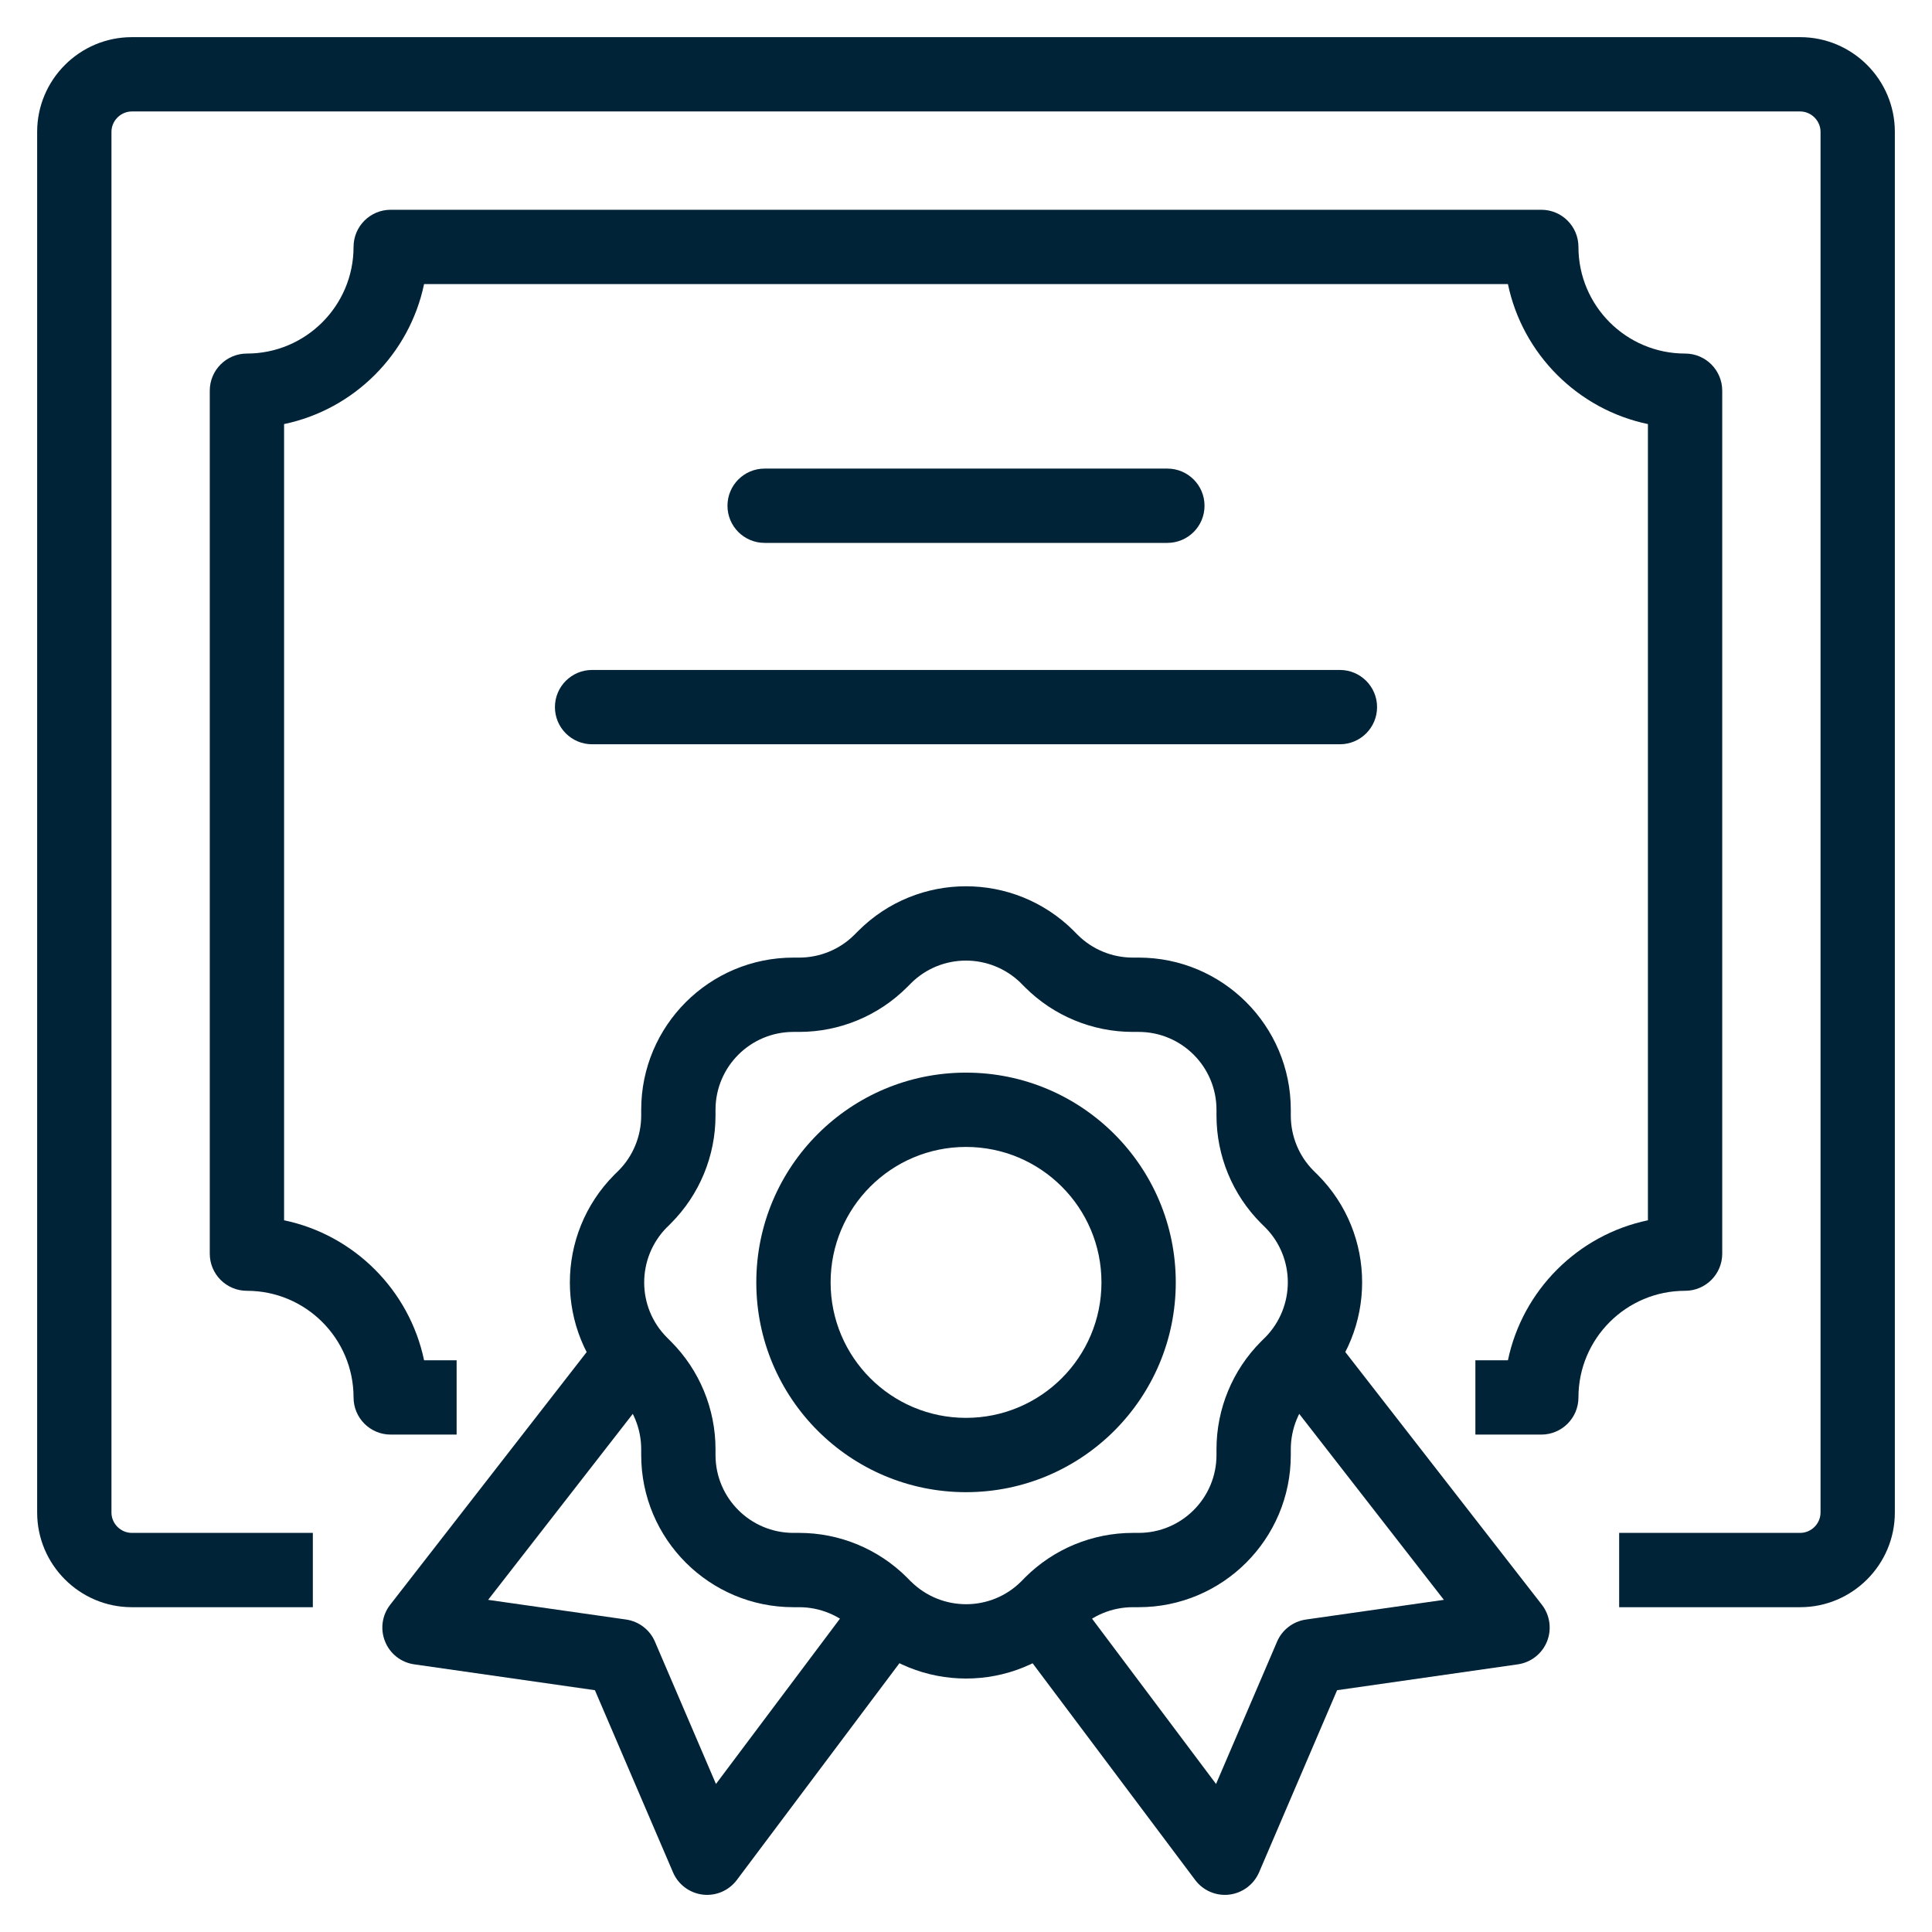 <svg width="26" height="26" viewBox="0 0 26 26" fill="none" xmlns="http://www.w3.org/2000/svg">
<path fill-rule="evenodd" clip-rule="evenodd" d="M1.774 1.5C1.625 1.5 1.5 1.625 1.5 1.774V20.355C1.5 20.505 1.625 20.629 1.774 20.629H4.21V21.629H1.774C1.072 21.629 0.5 21.057 0.5 20.355V1.774C0.5 1.072 1.072 0.5 1.774 0.5H24.226C24.928 0.5 25.5 1.072 25.5 1.774V20.355C25.5 21.057 24.928 21.629 24.226 21.629H21.79V20.629H24.226C24.375 20.629 24.5 20.505 24.5 20.355V1.774C24.5 1.625 24.375 1.5 24.226 1.5H1.774Z" fill="#002337"/>
<path fill-rule="evenodd" clip-rule="evenodd" d="M4.758 3.323C4.758 3.046 4.982 2.823 5.258 2.823H20.742C21.018 2.823 21.242 3.046 21.242 3.323C21.242 4.115 21.885 4.758 22.677 4.758C22.954 4.758 23.177 4.982 23.177 5.258V16.871C23.177 17.147 22.954 17.371 22.677 17.371C21.885 17.371 21.242 18.014 21.242 18.806C21.242 19.083 21.018 19.306 20.742 19.306H19.855V18.306H20.293C20.49 17.363 21.234 16.619 22.177 16.422V5.707C21.234 5.51 20.49 4.766 20.293 3.823H5.707C5.51 4.766 4.766 5.51 3.823 5.707V16.422C4.766 16.619 5.51 17.363 5.707 18.306H6.145V19.306H5.258C4.982 19.306 4.758 19.083 4.758 18.806C4.758 18.014 4.115 17.371 3.323 17.371C3.046 17.371 2.823 17.147 2.823 16.871V5.258C2.823 4.982 3.046 4.758 3.323 4.758C4.115 4.758 4.758 4.115 4.758 3.323Z" fill="#002337"/>
<path fill-rule="evenodd" clip-rule="evenodd" d="M9.79 6.806C9.79 6.53 10.014 6.306 10.29 6.306H15.71C15.986 6.306 16.21 6.53 16.21 6.806C16.21 7.083 15.986 7.306 15.71 7.306H10.29C10.014 7.306 9.79 7.083 9.79 6.806Z" fill="#002337"/>
<path fill-rule="evenodd" clip-rule="evenodd" d="M7.468 9.516C7.468 9.24 7.692 9.016 7.968 9.016H18.032C18.308 9.016 18.532 9.24 18.532 9.516C18.532 9.792 18.308 10.016 18.032 10.016H7.968C7.692 10.016 7.468 9.792 7.468 9.516Z" fill="#002337"/>
<path fill-rule="evenodd" clip-rule="evenodd" d="M13.743 13.234C13.329 12.824 12.666 12.826 12.258 13.234L12.204 13.288C11.819 13.672 11.297 13.887 10.755 13.887H10.678C10.098 13.887 9.629 14.356 9.629 14.935V15.013C9.629 15.555 9.414 16.077 9.03 16.462L8.977 16.515C8.976 16.515 8.976 16.515 8.976 16.515C8.566 16.929 8.568 17.592 8.976 18L9.03 18.054C9.414 18.439 9.629 18.961 9.629 19.503V19.581C9.629 20.16 10.098 20.629 10.678 20.629H10.755C11.297 20.629 11.819 20.844 12.204 21.228L11.867 21.565L12.204 21.228L12.257 21.282C12.257 21.282 12.257 21.282 12.258 21.282C12.671 21.692 13.334 21.69 13.742 21.283L13.796 21.228L14.125 21.557L13.796 21.228C14.181 20.844 14.703 20.629 15.245 20.629H15.323C15.902 20.629 16.371 20.16 16.371 19.581V19.503C16.371 18.961 16.586 18.439 16.97 18.054L17.299 18.383L16.97 18.054L17.023 18.001C17.024 18.001 17.024 18.001 17.024 18.001C17.434 17.587 17.432 16.924 17.025 16.516L16.97 16.462L17.303 16.129L16.97 16.462C16.586 16.077 16.371 15.555 16.371 15.013V14.935C16.371 14.356 15.902 13.887 15.323 13.887H15.245C14.703 13.887 14.181 13.672 13.796 13.288L13.743 13.235C13.743 13.235 13.743 13.234 13.743 13.234ZM11.551 12.527C12.351 11.727 13.646 11.728 14.448 12.525L14.449 12.527L14.503 12.581C14.699 12.777 14.967 12.887 15.245 12.887H15.323C16.454 12.887 17.371 13.804 17.371 14.935V15.013C17.371 15.291 17.481 15.559 17.677 15.755L17.732 15.809L17.395 16.146L17.732 15.809C18.531 16.609 18.53 17.904 17.733 18.706L17.732 18.707L17.677 18.761C17.481 18.957 17.371 19.225 17.371 19.503V19.581C17.371 20.712 16.454 21.629 15.323 21.629H15.245C14.967 21.629 14.699 21.739 14.503 21.936L14.449 21.99L14.12 21.661L14.449 21.99C13.649 22.789 12.354 22.788 11.552 21.991L11.551 21.99L11.497 21.936C11.301 21.739 11.033 21.629 10.755 21.629H10.678C9.546 21.629 8.629 20.712 8.629 19.581V19.503C8.629 19.225 8.519 18.957 8.323 18.761L8.268 18.707C7.469 17.907 7.47 16.612 8.267 15.81L8.268 15.809L8.268 15.809L8.323 15.755C8.519 15.559 8.629 15.291 8.629 15.013V14.935C8.629 13.804 9.546 12.887 10.678 12.887H10.755C11.033 12.887 11.301 12.777 11.497 12.581L11.551 12.527Z" fill="#002337"/>
<path fill-rule="evenodd" clip-rule="evenodd" d="M17.338 18.025C17.556 17.855 17.87 17.894 18.04 18.112L20.75 21.596C20.859 21.737 20.885 21.925 20.819 22.09C20.752 22.256 20.602 22.373 20.426 22.398L17.994 22.746L16.944 25.197C16.873 25.361 16.721 25.475 16.543 25.497C16.366 25.518 16.191 25.443 16.084 25.3L13.761 22.203C13.596 21.982 13.64 21.669 13.861 21.503C14.082 21.338 14.396 21.382 14.561 21.603L16.365 24.008L17.186 22.093C17.254 21.933 17.402 21.82 17.575 21.795L19.431 21.53L17.25 18.726C17.081 18.508 17.12 18.194 17.338 18.025Z" fill="#002337"/>
<path fill-rule="evenodd" clip-rule="evenodd" d="M8.662 18.025C8.88 18.194 8.919 18.508 8.75 18.726L6.569 21.53L8.426 21.795C8.598 21.82 8.746 21.933 8.814 22.093L9.635 24.008L11.439 21.603C11.604 21.382 11.918 21.338 12.139 21.503C12.36 21.669 12.404 21.982 12.239 22.203L9.916 25.3C9.809 25.443 9.634 25.518 9.457 25.497C9.279 25.475 9.127 25.361 9.057 25.197L8.006 22.746L5.574 22.398C5.398 22.373 5.248 22.256 5.182 22.09C5.115 21.925 5.141 21.737 5.251 21.596L7.96 18.112C8.13 17.894 8.444 17.855 8.662 18.025Z" fill="#002337"/>
<path fill-rule="evenodd" clip-rule="evenodd" d="M13 15.435C11.993 15.435 11.178 16.252 11.178 17.258C11.178 18.265 11.993 19.081 13 19.081C14.007 19.081 14.823 18.265 14.823 17.258C14.823 16.252 14.007 15.435 13 15.435ZM10.178 17.258C10.178 15.699 11.441 14.435 13 14.435C14.559 14.435 15.823 15.699 15.823 17.258C15.823 18.817 14.559 20.081 13 20.081C11.441 20.081 10.178 18.817 10.178 17.258Z" fill="#002337"/>
</svg>
